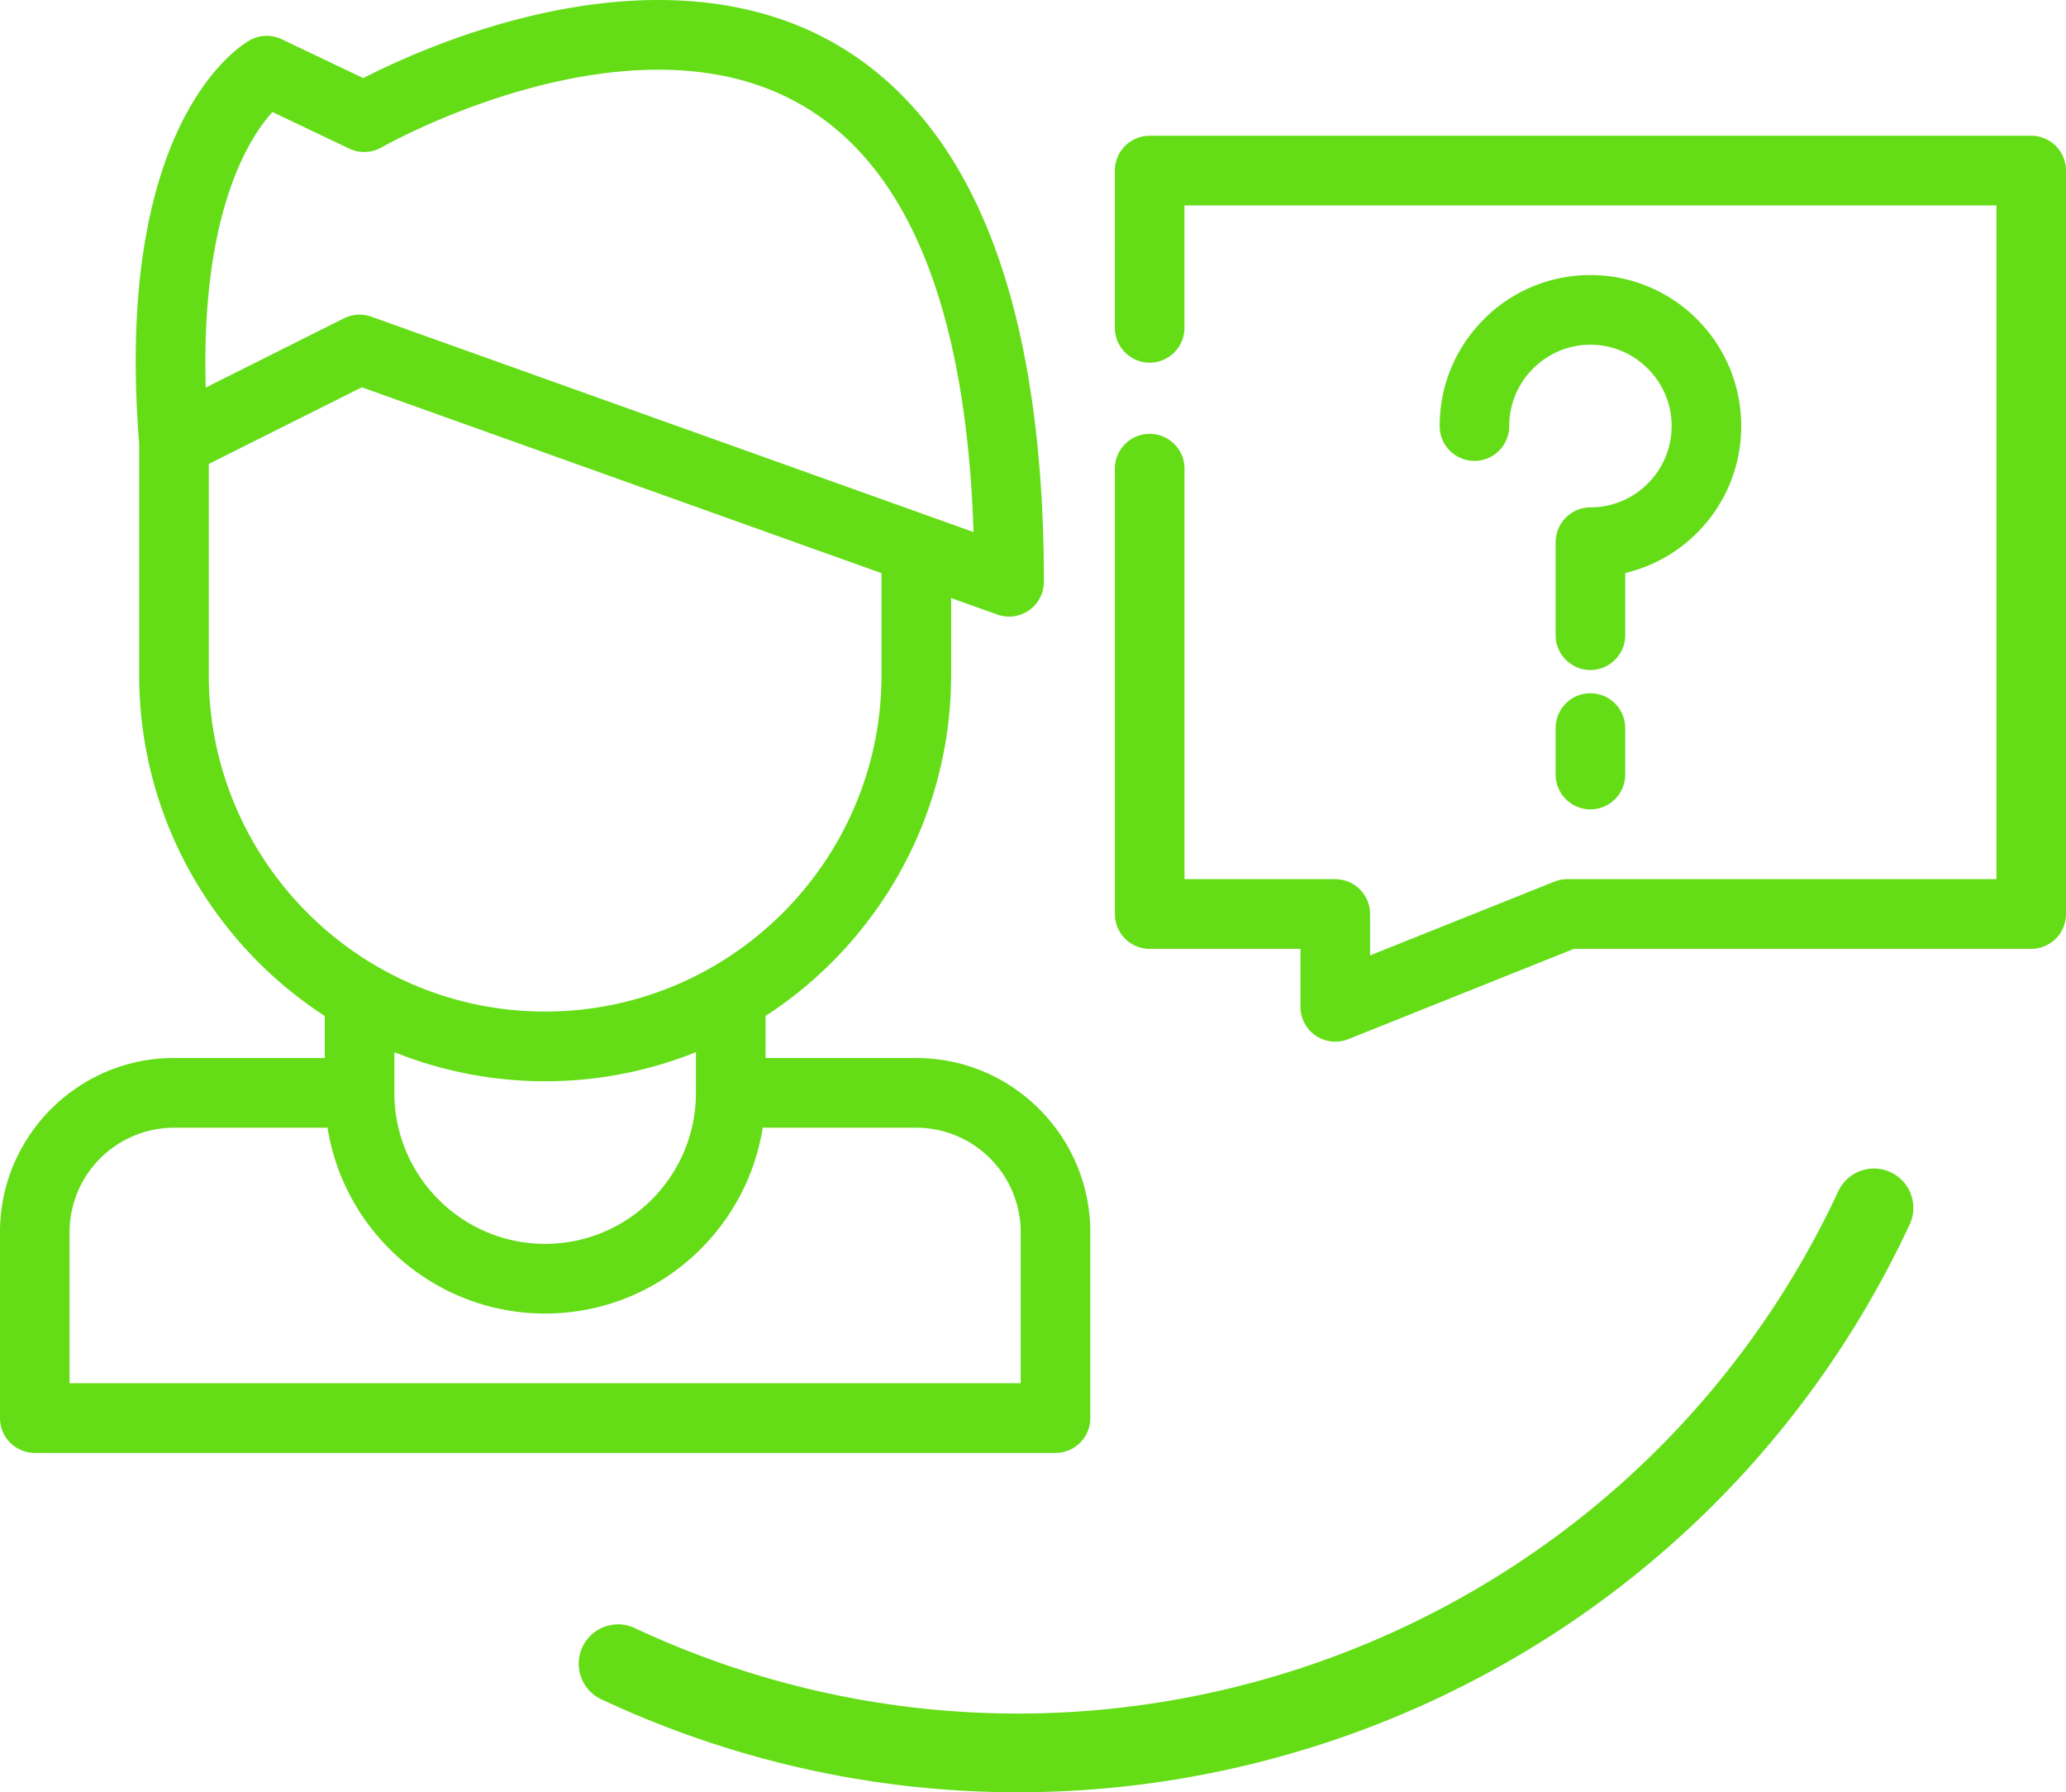<svg xmlns="http://www.w3.org/2000/svg" width="98" height="85" viewBox="0 0 98 85">
    <path fill="#64DD17" fill-rule="evenodd" d="M97.516 6.921c.308.307.484.732.484 1.168v35.258c0 .436-.176.861-.484 1.17a1.667 1.667 0 0 1-1.167.482H74.66l-10.71 4.286a1.652 1.652 0 0 1-2.262-1.534V45h-7.153c-.435 0-.86-.176-1.166-.482a1.665 1.665 0 0 1-.484-1.17V22.156a1.652 1.652 0 0 1 3.301 0v19.538h7.153a1.656 1.656 0 0 1 1.65 1.653v1.963l8.742-3.497c.191-.077.402-.119.612-.119h20.357V9.742H56.185v5.804c0 .912-.742 1.654-1.65 1.654-.912 0-1.651-.742-1.651-1.654V8.089a1.655 1.655 0 0 1 1.65-1.653H96.35c.434 0 .859.177 1.167.485zm-17.017 8.221a7.136 7.136 0 0 1 2.095 5.064 7.129 7.129 0 0 1-2.095 5.063 7.104 7.104 0 0 1-3.406 1.906v2.948c0 .91-.742 1.653-1.651 1.653-.912 0-1.65-.743-1.65-1.653v-4.406c0-.913.738-1.655 1.65-1.655h.02a3.832 3.832 0 0 0 2.7-1.13 3.833 3.833 0 0 0 1.131-2.726 3.833 3.833 0 0 0-1.131-2.724 3.832 3.832 0 0 0-5.442 0 3.835 3.835 0 0 0-1.13 2.721v.003c0 .912-.741 1.652-1.65 1.652-.911 0-1.65-.74-1.65-1.652 0-1.913.743-3.71 2.095-5.064a7.11 7.11 0 0 1 5.057-2.097 7.119 7.119 0 0 1 5.057 2.097zm-5.057 17.736c.909 0 1.65.74 1.65 1.653v2.2c0 .913-.741 1.653-1.65 1.653-.911 0-1.65-.74-1.65-1.652V34.53c0-.913.739-1.653 1.65-1.653zM43.465 50.176c4.551 0 8.253 3.707 8.253 8.263v8.814c0 .913-.739 1.652-1.65 1.652H1.65c-.912 0-1.651-.74-1.651-1.652v-8.814c0-4.556 3.702-8.263 8.253-8.263h7.152v-1.993c-5.293-3.438-8.803-9.406-8.803-16.179V21.042C5.404 6.1 11.165 2.306 11.827 1.922a1.648 1.648 0 0 1 1.537-.061l3.868 1.844C19.284 2.65 25.06 0 31.223 0c5.288 0 9.536 1.919 12.626 5.703 3.761 4.605 5.668 11.97 5.668 21.888a1.653 1.653 0 0 1-2.205 1.556l-2.196-.785v3.642c0 6.772-3.509 12.74-8.801 16.178l-.001 1.994h7.151zM12.923 5.312C11.806 6.544 9.52 10.1 9.76 18.379l6.558-3.283a1.649 1.649 0 0 1 1.293-.079L46.18 25.232c-.48-14.552-5.505-21.927-14.956-21.927-6.628 0-13.06 3.647-13.125 3.684a1.65 1.65 0 0 1-1.531.06l-3.644-1.737zm-3.02 26.692c0 8.805 7.158 15.969 15.956 15.969 8.798 0 15.956-7.164 15.956-15.969v-4.822l-24.65-8.815-7.261 3.635v10.002zm23.11 17.894a19.146 19.146 0 0 1-7.154 1.38c-2.526 0-4.94-.49-7.153-1.38v1.93c0 3.95 3.21 7.162 7.153 7.162 3.944 0 7.153-3.212 7.153-7.161v-1.93zm15.404 8.541v-.005a4.96 4.96 0 0 0-4.951-4.952H36.18c-.794 4.988-5.12 8.813-10.322 8.813-5.202 0-9.528-3.825-10.322-8.813H8.253A4.96 4.96 0 0 0 3.3 58.439V65.6h45.116v-7.16zM28.57 80.612a1.867 1.867 0 1 1 1.578-3.383c21.495 10.024 47.041.734 57.059-20.75a1.867 1.867 0 0 1 3.384 1.578c-10.888 23.352-38.656 33.45-62.02 22.555z"/>
</svg>

